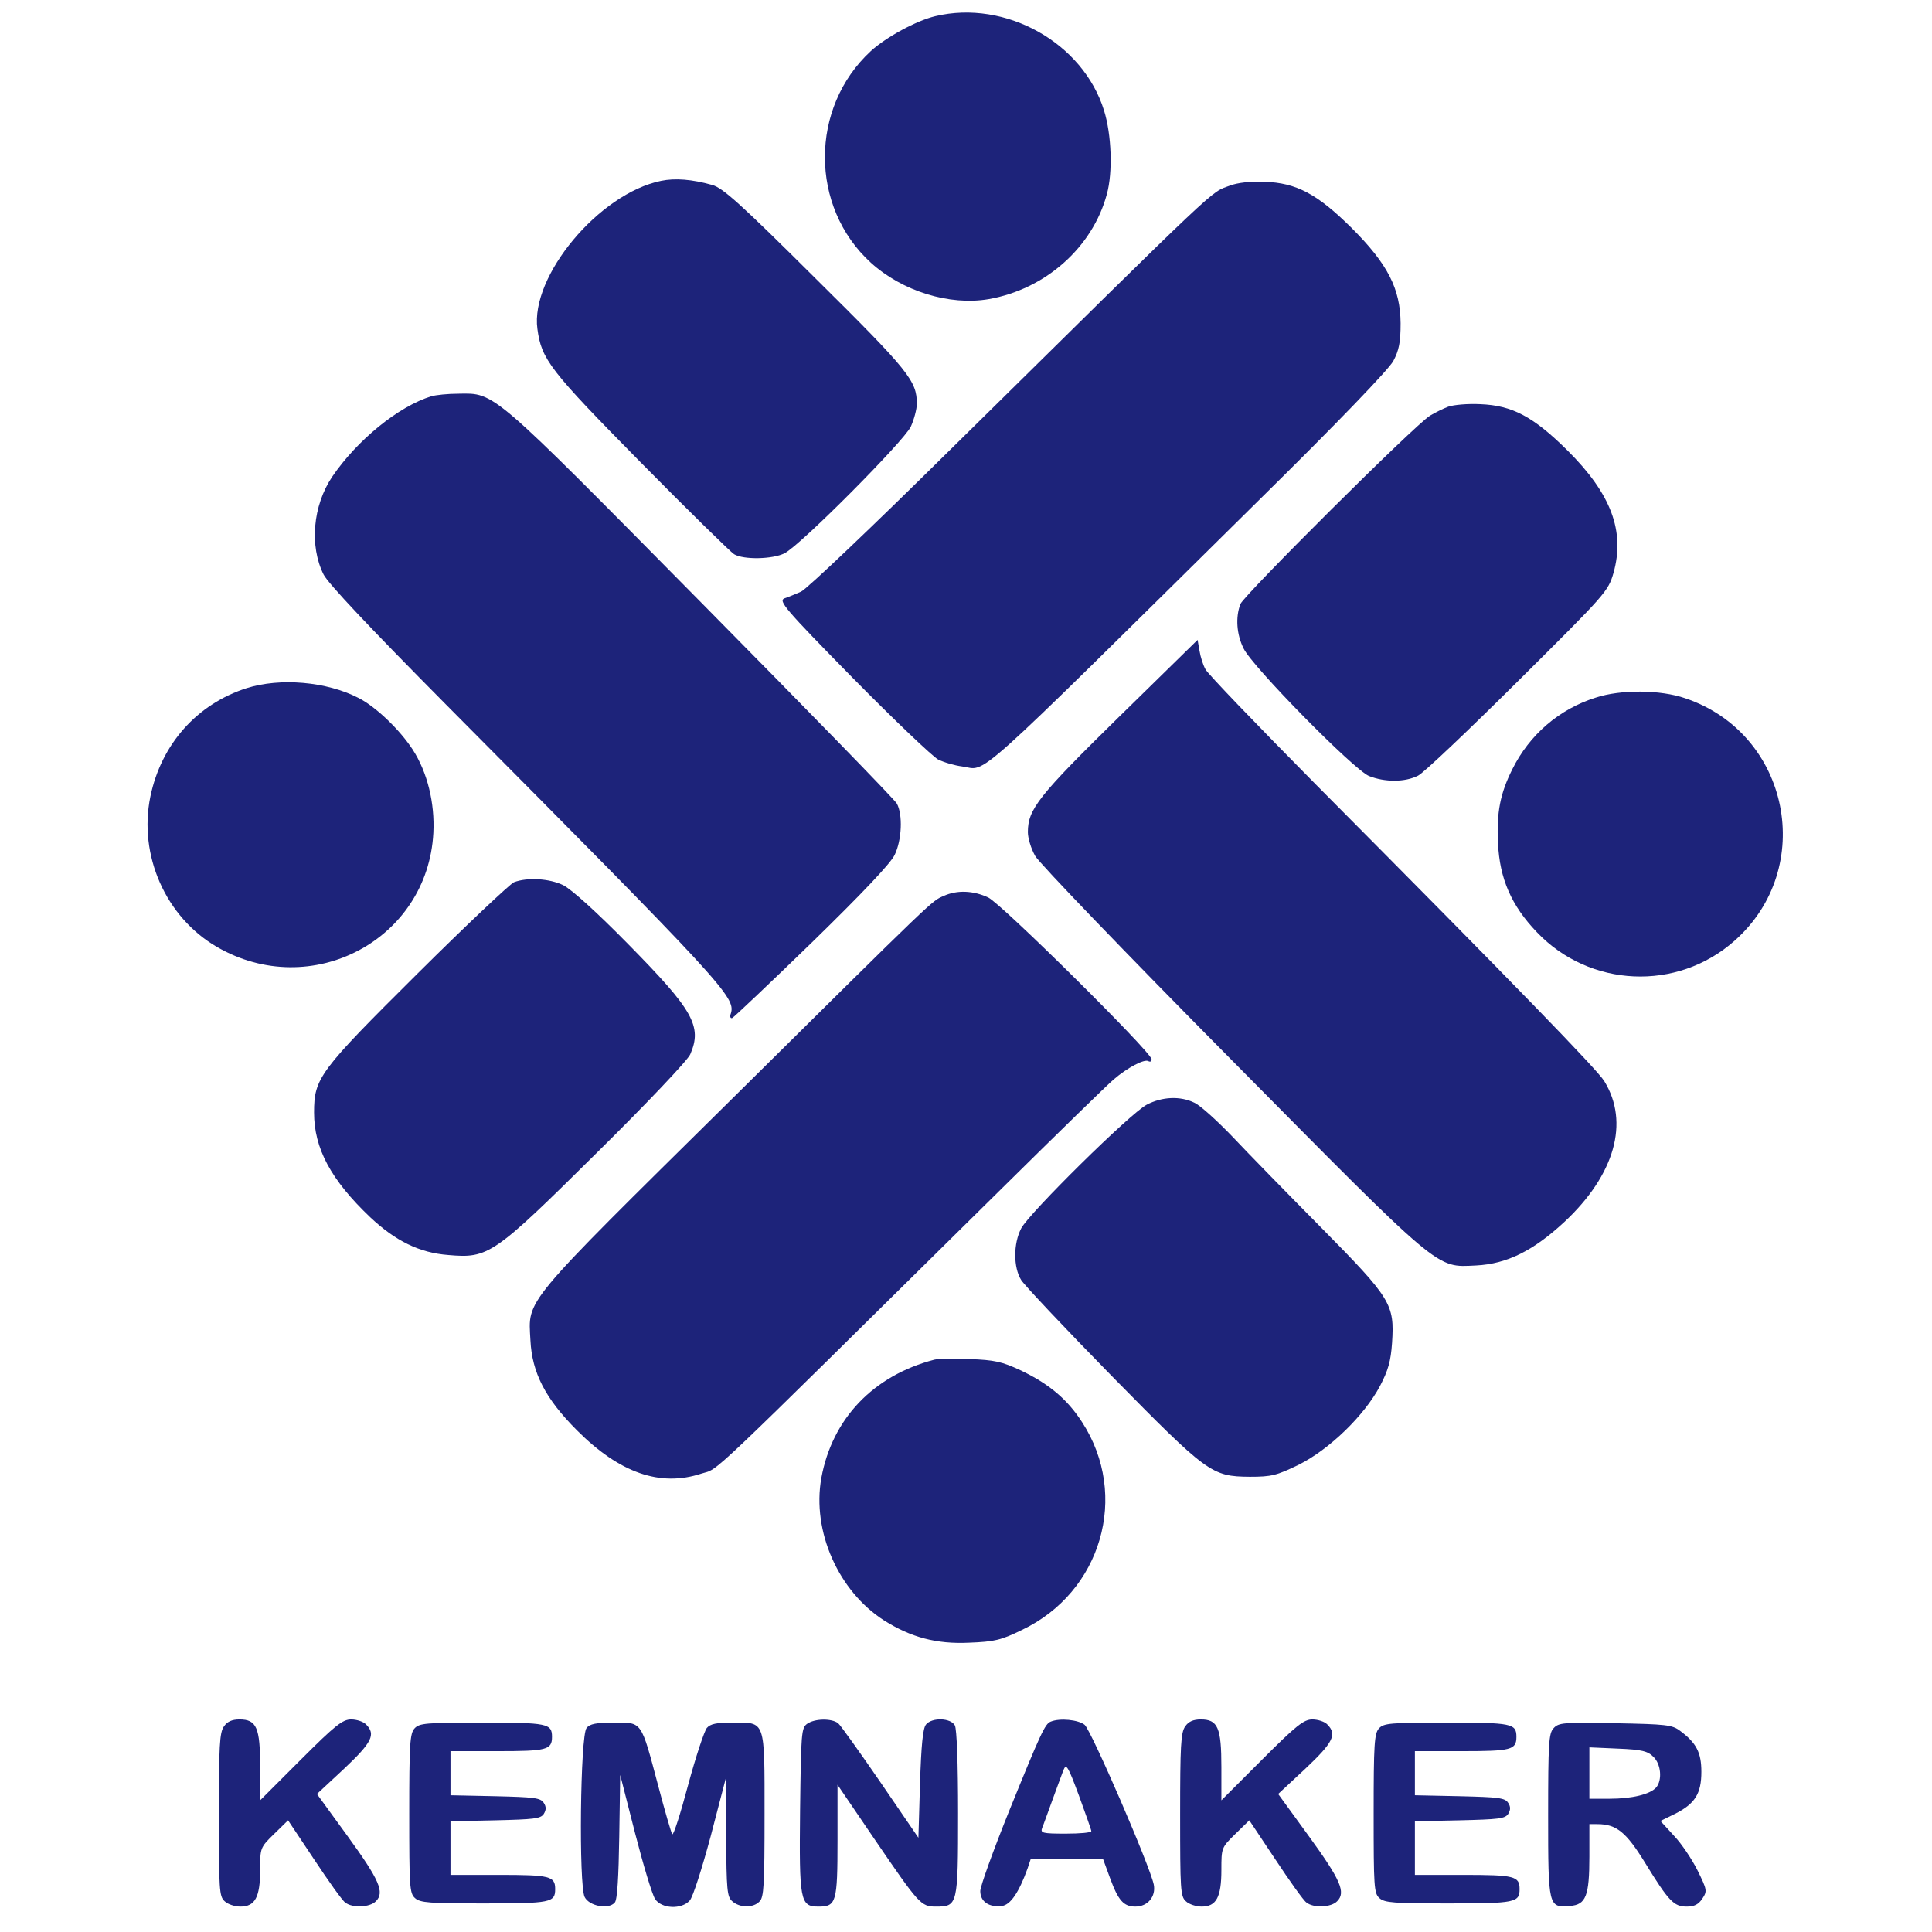 <?xml version="1.0" standalone="no"?>
<!DOCTYPE svg PUBLIC "-//W3C//DTD SVG 20010904//EN"
 "http://www.w3.org/TR/2001/REC-SVG-20010904/DTD/svg10.dtd">
<svg version="1.0" xmlns="http://www.w3.org/2000/svg"
 width="609" height="609" viewBox="0 0 609 609"
 preserveAspectRatio="xMidYMid meet">
<g transform="translate(0,609) scale(0.1,-0.1)"
fill="#1D237A" stroke="none">
<path d="M2948 6039 c-59 -14 -155 -66 -203 -110 -193 -178 -193 -491 0 -667
99 -90 248 -136 371 -115 179 31 328 163 373 331 19 68 15 188 -9 264 -66 213
-310 350 -532 297z"/>
<path d="M2084 5520 c-196 -40 -413 -301 -390 -467 13 -96 38 -129 325 -420
151 -153 284 -283 295 -290 30 -18 122 -16 159 3 50 25 376 353 398 399 10 22
19 55 19 72 0 72 -23 102 -318 394 -239 238 -294 287 -327 296 -64 18 -117 22
-161 13z"/>
<path d="M3877 5505 c-64 -24 -13 24 -882 -833 -242 -239 -453 -440 -470 -447
-16 -7 -40 -17 -52 -21 -20 -8 -1 -31 215 -251 130 -132 252 -248 269 -257 18
-9 52 -19 76 -22 81 -11 8 -77 934 838 255 251 410 413 425 440 18 34 23 59
23 119 -1 109 -40 186 -154 300 -108 107 -174 143 -276 146 -42 2 -85 -3 -108
-12z"/>
<path d="M1360 4841 c-104 -32 -234 -138 -313 -254 -61 -91 -72 -218 -27 -308
15 -29 145 -167 385 -409 874 -880 914 -923 899 -974 -4 -10 -2 -17 4 -15 5 2
118 109 251 238 158 154 248 249 261 276 23 47 26 128 7 162 -7 13 -285 298
-617 634 -665 673 -649 660 -765 658 -33 0 -71 -4 -85 -8z"/>
<path d="M4565 4808 c-16 -6 -42 -19 -57 -28 -47 -28 -587 -566 -598 -594 -16
-42 -12 -96 10 -140 28 -58 346 -381 395 -402 50 -20 114 -20 155 1 18 9 160
144 316 299 277 275 283 282 300 340 37 132 -8 250 -145 386 -108 107 -174
142 -275 146 -39 2 -84 -2 -101 -8z"/>
<path d="M3528 3831 c-255 -250 -288 -292 -288 -364 0 -19 10 -52 23 -75 12
-22 290 -311 617 -641 669 -676 645 -656 773 -650 98 5 181 47 279 138 158
148 205 313 125 443 -22 36 -271 293 -912 938 -182 184 -338 346 -345 360 -8
14 -16 40 -19 59 l-6 34 -247 -242z"/>
<path d="M778 3921 c-157 -50 -270 -177 -304 -342 -38 -185 48 -380 210 -474
297 -172 664 22 682 359 5 95 -19 192 -65 263 -41 63 -116 135 -171 163 -101
52 -247 64 -352 31z"/>
<path d="M5030 3891 c-115 -36 -209 -117 -263 -226 -38 -76 -50 -136 -45 -233
5 -111 42 -197 123 -281 166 -174 441 -187 622 -27 260 229 175 654 -155 765
-78 27 -203 28 -282 2z"/>
<path d="M1620 3309 c-13 -6 -150 -135 -303 -287 -311 -309 -327 -330 -327
-439 0 -113 53 -212 177 -330 80 -75 155 -112 246 -119 127 -11 142 -1 469
323 157 155 287 292 294 310 38 88 9 139 -194 345 -101 103 -181 175 -207 188
-44 21 -113 25 -155 9z"/>
<path d="M2975 3266 c-40 -18 -13 8 -678 -650 -657 -649 -632 -619 -625 -751
5 -102 47 -184 147 -284 134 -134 262 -179 392 -136 59 19 -12 -48 944 896
176 174 336 330 355 346 44 38 98 66 110 58 6 -3 10 -1 10 6 0 22 -473 490
-515 510 -47 22 -98 24 -140 5z"/>
<path d="M3615 2608 c-52 -27 -371 -342 -396 -390 -25 -48 -25 -123 0 -163 10
-16 138 -152 285 -302 303 -308 315 -317 436 -318 68 0 84 4 154 38 96 48 206
154 256 248 26 50 34 78 38 136 8 122 -2 139 -223 363 -106 107 -232 236 -280
287 -48 50 -102 99 -120 107 -45 22 -102 19 -150 -6z"/>
<path d="M2945 1804 c-192 -50 -322 -186 -356 -373 -30 -168 54 -357 198 -449
84 -53 165 -75 268 -70 79 3 101 8 166 40 251 119 340 424 190 655 -47 73
-106 122 -195 164 -58 27 -81 32 -160 35 -50 2 -100 1 -111 -2z"/>
<path d="M706 648 c-14 -19 -16 -63 -16 -279 0 -235 1 -257 18 -272 10 -10 33
-17 50 -17 46 0 62 30 62 115 0 70 0 71 44 114 l44 43 82 -123 c45 -68 89
-130 98 -136 22 -18 78 -16 97 4 28 28 11 67 -90 206 l-96 132 86 80 c88 83
100 108 69 139 -8 9 -30 16 -47 16 -27 0 -50 -18 -159 -127 l-128 -128 0 105
c0 124 -11 150 -65 150 -24 0 -39 -7 -49 -22z"/>
<path d="M2544 656 c-18 -13 -19 -30 -22 -271 -3 -287 0 -305 58 -305 56 0 60
13 60 208 l0 176 115 -169 c142 -208 148 -215 195 -215 69 0 70 4 70 294 0
158 -4 265 -10 277 -13 24 -72 26 -91 3 -10 -12 -15 -64 -19 -187 l-5 -170
-119 174 c-66 96 -126 180 -134 187 -21 16 -74 15 -98 -2z"/>
<path d="M3312 663 c-18 -7 -31 -35 -132 -284 -49 -122 -90 -235 -90 -250 0
-33 27 -52 68 -47 27 3 54 43 81 118 l10 30 114 0 114 0 22 -60 c26 -71 43
-90 80 -90 39 0 65 32 58 69 -12 59 -197 486 -218 504 -20 16 -78 22 -107 10z
m128 -345 c0 -5 -36 -8 -81 -8 -73 0 -80 2 -74 18 4 9 18 49 32 87 14 39 30
81 35 95 9 22 14 14 49 -80 21 -58 39 -108 39 -112z"/>
<path d="M3736 648 c-14 -19 -16 -63 -16 -279 0 -235 1 -257 18 -272 10 -10
33 -17 50 -17 46 0 62 30 62 115 0 70 0 71 44 114 l44 43 82 -123 c45 -68 89
-130 98 -136 22 -18 78 -16 97 4 28 28 11 67 -90 206 l-96 132 86 80 c88 83
100 108 69 139 -8 9 -30 16 -47 16 -27 0 -50 -18 -159 -127 l-128 -128 0 105
c0 124 -11 150 -65 150 -24 0 -39 -7 -49 -22z"/>
<path d="M1307 642 c-15 -16 -17 -50 -17 -269 0 -229 1 -251 18 -266 16 -15
46 -17 218 -17 210 0 224 3 224 45 0 41 -16 45 -177 45 l-153 0 0 85 0 84 141
3 c122 3 143 5 153 20 8 13 8 23 0 35 -10 16 -31 18 -153 21 l-141 3 0 69 0
70 148 0 c155 0 172 4 172 45 0 42 -14 45 -220 45 -178 0 -198 -2 -213 -18z"/>
<path d="M1849 643 c-20 -23 -25 -496 -6 -533 15 -29 76 -40 95 -17 8 9 12 81
14 208 l3 194 47 -184 c26 -101 54 -194 63 -207 20 -31 83 -34 109 -5 10 10
39 102 66 202 l48 184 1 -186 c1 -167 3 -188 19 -202 23 -21 66 -22 86 -1 14
13 16 52 16 273 0 303 4 291 -102 291 -49 0 -69 -4 -80 -17 -8 -10 -35 -91
-59 -180 -24 -90 -46 -159 -50 -155 -3 4 -23 72 -44 152 -55 207 -50 200 -139
200 -56 0 -77 -4 -87 -17z"/>
<path d="M4347 642 c-15 -16 -17 -50 -17 -269 0 -229 1 -251 18 -266 16 -15
46 -17 218 -17 210 0 224 3 224 45 0 41 -16 45 -177 45 l-153 0 0 85 0 84 141
3 c122 3 143 5 153 20 8 13 8 23 0 35 -10 16 -31 18 -153 21 l-141 3 0 69 0
70 148 0 c155 0 172 4 172 45 0 42 -14 45 -220 45 -178 0 -198 -2 -213 -18z"/>
<path d="M4897 642 c-15 -16 -17 -47 -17 -275 0 -288 1 -291 69 -285 50 4 61
31 61 156 l0 102 25 0 c60 0 91 -25 150 -121 75 -122 91 -139 132 -139 24 0
37 7 49 25 16 24 15 28 -15 89 -17 34 -50 84 -74 109 l-43 47 45 22 c64 32 84
64 84 133 0 61 -16 91 -67 129 -25 19 -44 21 -205 24 -163 3 -178 2 -194 -16z
m315 -90 c24 -23 28 -73 9 -96 -19 -22 -76 -36 -148 -36 l-63 0 0 81 0 81 90
-4 c76 -3 94 -8 112 -26z"/>
</g>
</svg>
